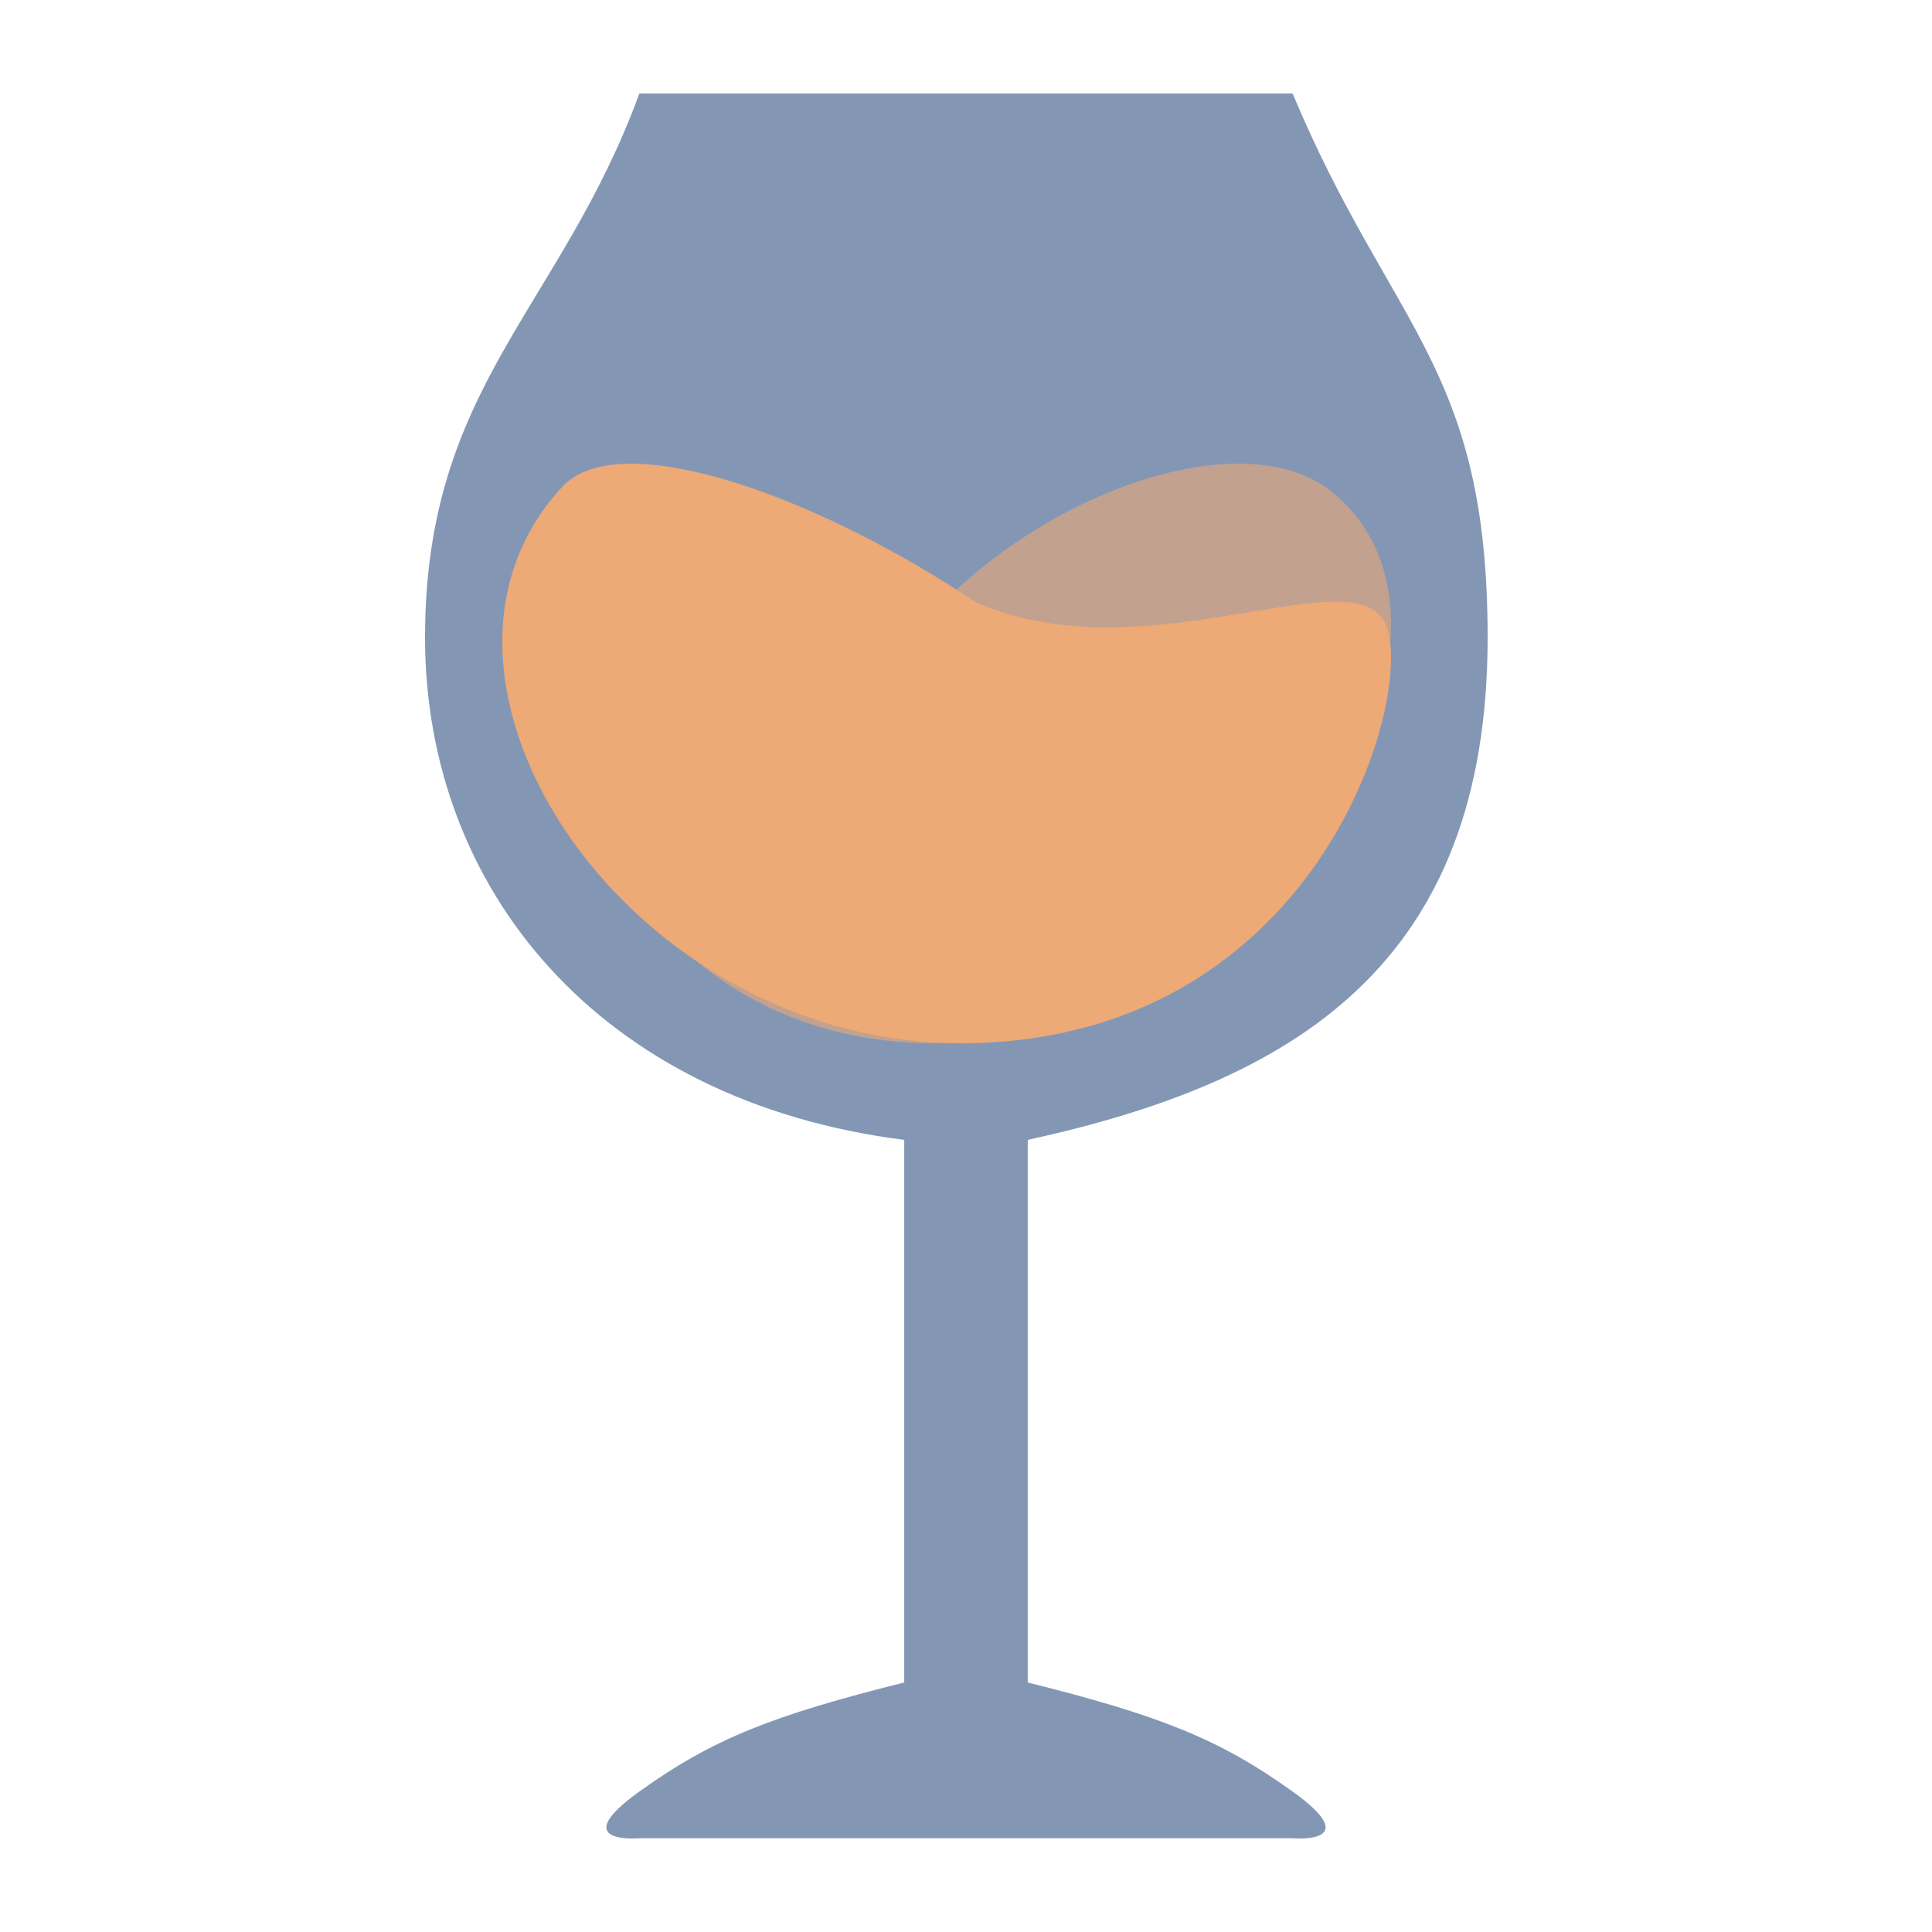 <svg width="50" height="50" viewBox="0 0 50 50" fill="none" xmlns="http://www.w3.org/2000/svg">
<path d="M16.547 2.419C14.5 8 11 10 11 16.5C11 23 15.5 28.5 23.401 29.5L23.401 43.542C20.018 44.391 18.47 44.985 16.547 46.364C14.625 47.744 16.547 47.574 16.547 47.574H33.452C33.452 47.574 35.375 47.744 33.452 46.364C31.529 44.985 29.981 44.391 26.598 43.542V29.5C33.452 28 38.5 25 38.5 16.5C38.5 9.469 36 8.5 33.452 2.419H16.547Z" fill="#8397B5"/>
<path d="M24.234 15.774C27.281 12.587 32.258 10.971 34.447 12.712C39.066 16.384 32.705 27 24.234 27C15.763 27 13.772 18.185 14.02 16.454C14.268 14.723 19.999 17.81 24.234 15.774Z" fill="#EDA976" fill-opacity="0.6"/>
<path d="M25.229 15.573C21.126 12.82 16.042 11.01 14.565 12.586C9.911 17.549 16.285 27.193 25.155 26.997C34.025 26.801 36.583 18.229 35.894 16.237C35.205 14.245 29.651 17.561 25.229 15.573Z" fill="#EDA976"/>
</svg>
